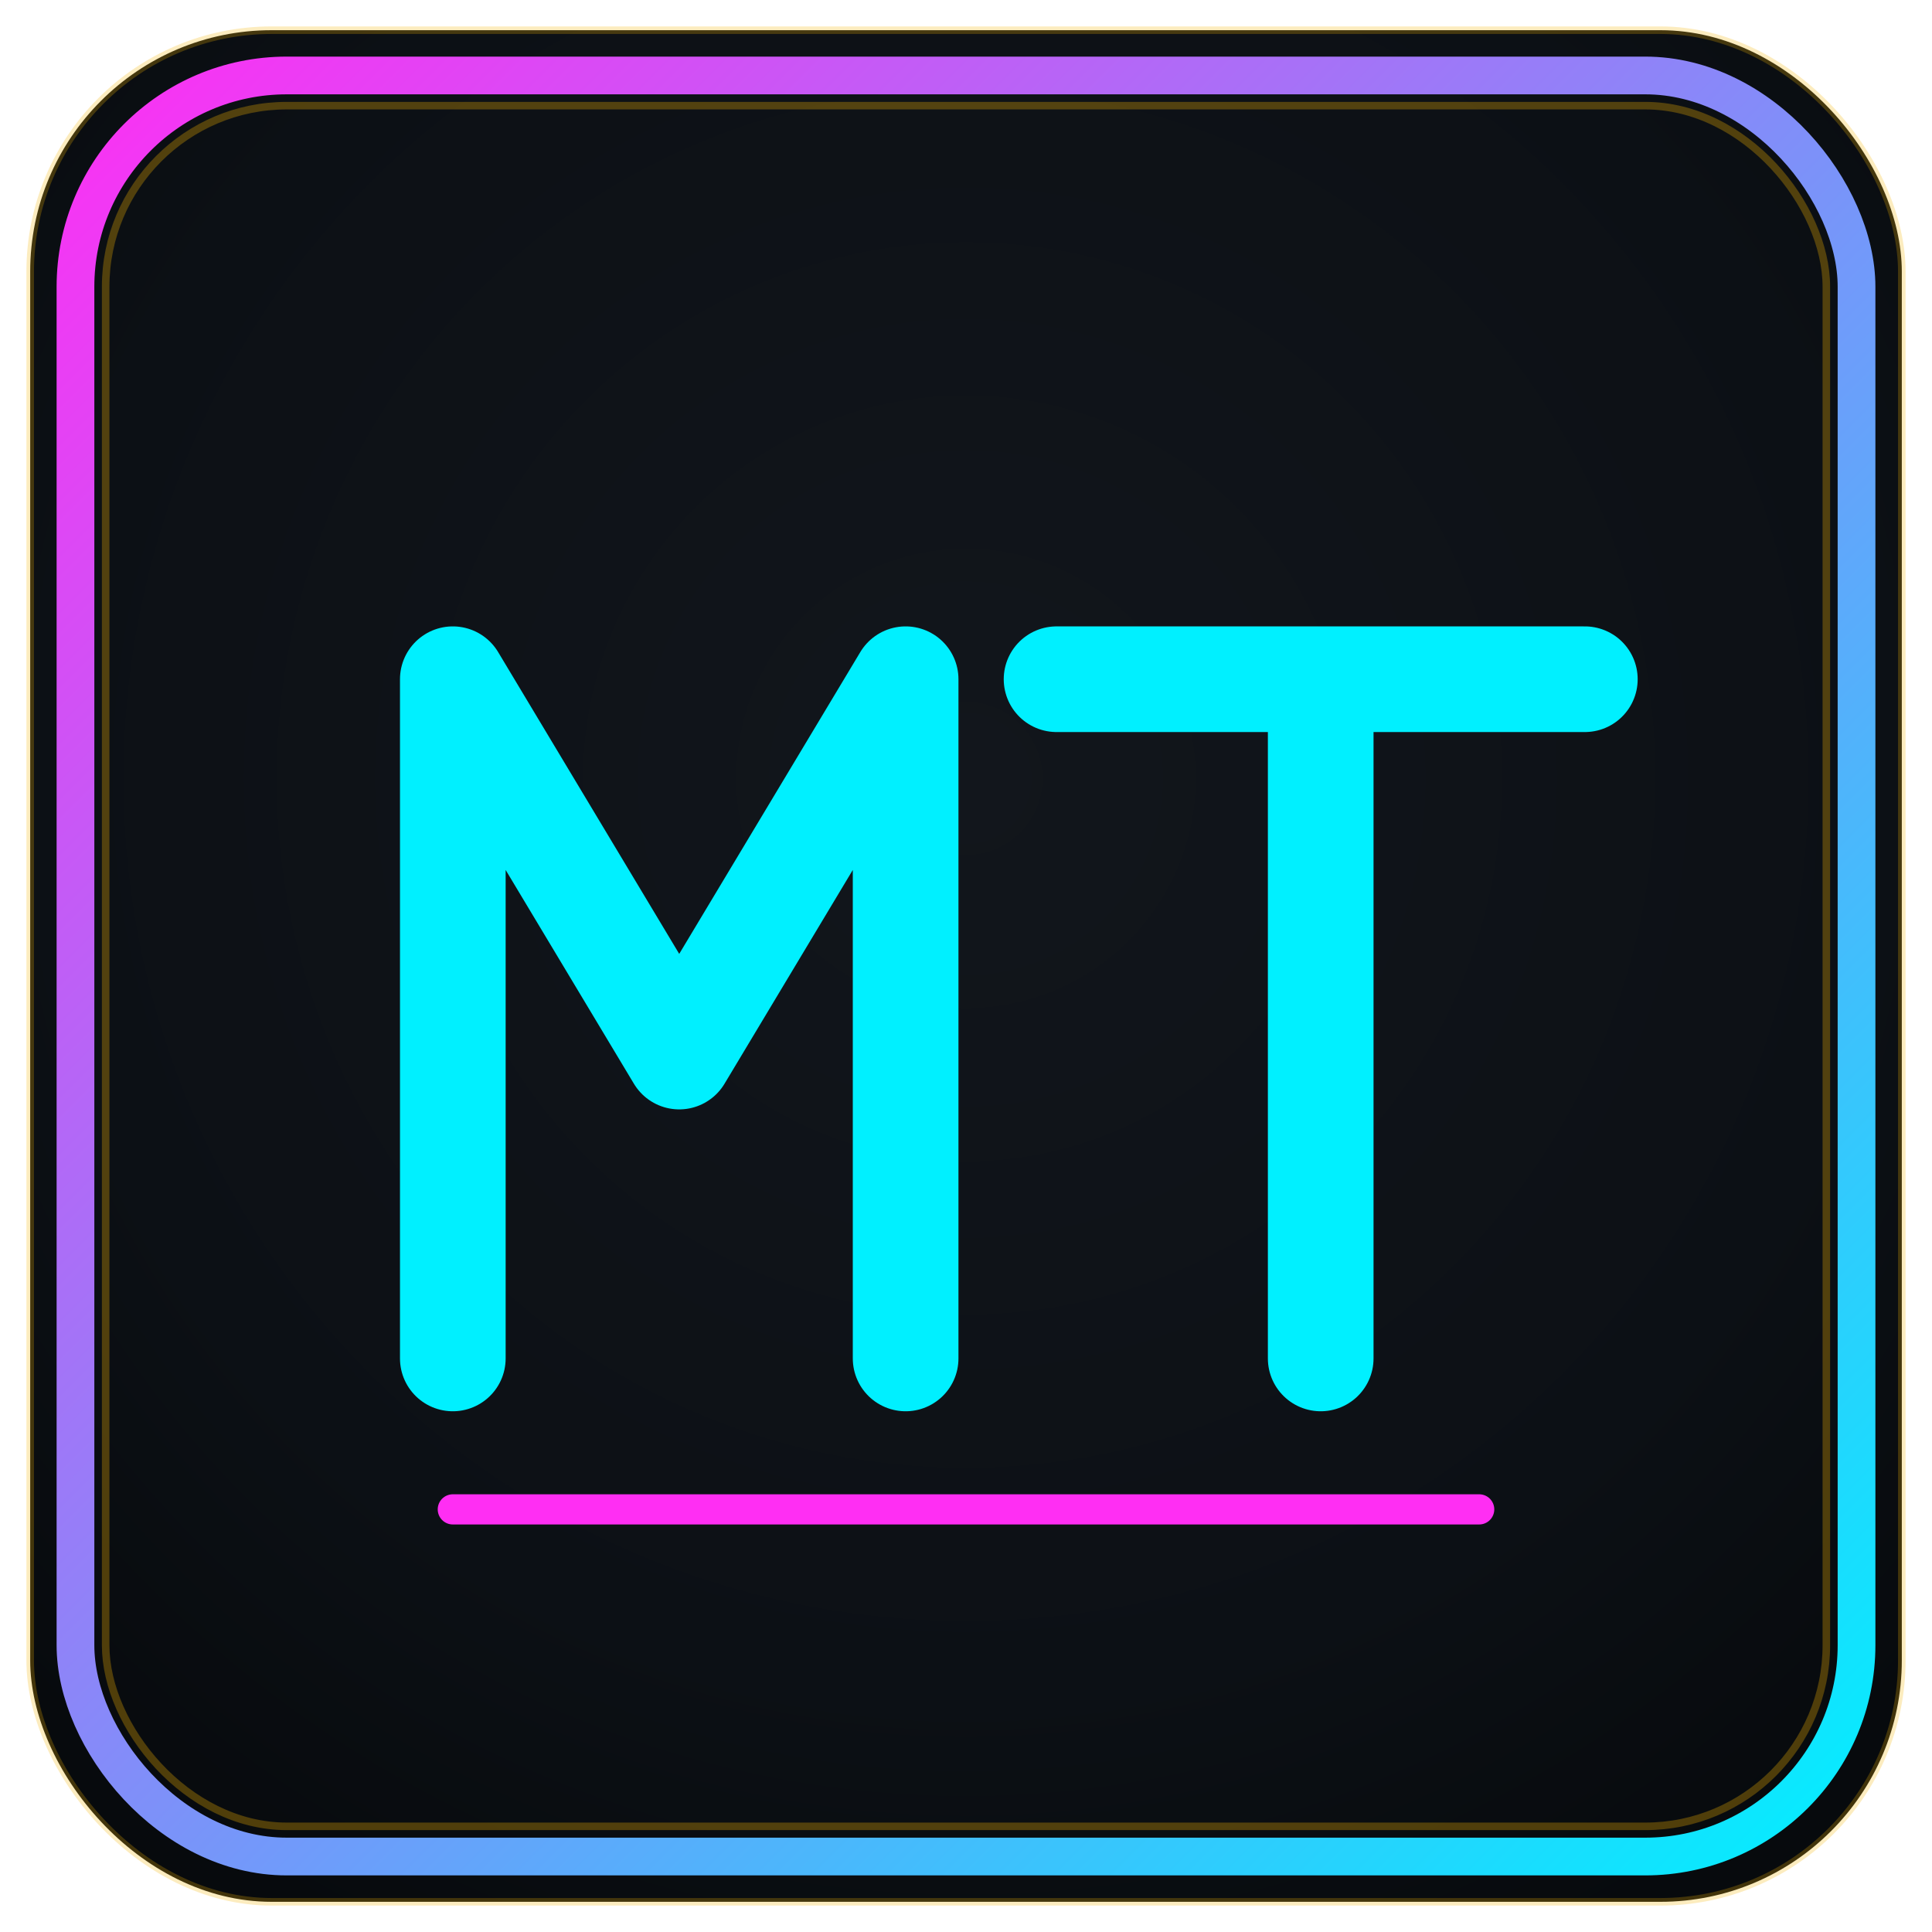 <?xml version="1.0" encoding="UTF-8"?>
<svg xmlns="http://www.w3.org/2000/svg" viewBox="0 0 512 512" width="512" height="512">
  <title>Murph Tournaments — MT Neon Logo</title>
  <defs>
    <linearGradient id="borderGrad" x1="0" y1="0" x2="1" y2="1">
      <stop offset="0%" stop-color="#FF2EF3"/>
      <stop offset="100%" stop-color="#00F0FF"/>
    </linearGradient>

    <filter id="glowCyan" x="-50%" y="-50%" width="200%" height="200%">
      <feGaussianBlur in="SourceGraphic" stdDeviation="6" result="blur"/>
      <feMerge>
        <feMergeNode in="blur"/>
        <feMergeNode in="SourceGraphic"/>
      </feMerge>
    </filter>

    <filter id="glowMagenta" x="-50%" y="-50%" width="200%" height="200%">
      <feGaussianBlur in="SourceGraphic" stdDeviation="8" result="blur"/>
      <feMerge>
        <feMergeNode in="blur"/>
        <feMergeNode in="SourceGraphic"/>
      </feMerge>
    </filter>

    <radialGradient id="panelGrad" cx="50%" cy="40%" r="70%">
      <stop offset="0%" stop-color="#12161c"/>
      <stop offset="70%" stop-color="#0c1015"/>
      <stop offset="100%" stop-color="#070a0d"/>
    </radialGradient>
  </defs>

  <!-- BACKGROUND -->
  <rect x="8" y="8" width="496" height="496" rx="64" ry="64" fill="url(#panelGrad)" stroke="#F6B400" stroke-opacity="0.25" stroke-width="2"/>

  <!-- Outer neon border -->
  <rect x="20" y="20" width="472" height="472" rx="56" ry="56"
        fill="none" stroke="url(#borderGrad)" stroke-width="10" filter="url(#glowMagenta)"/>
  <rect x="28" y="28" width="456" height="456" rx="48" ry="48"
        fill="none" stroke="#F6B400" stroke-opacity="0.3" stroke-width="2"/>

  <!-- MT Letters (vector-built, no fonts) -->
  <g fill="none" stroke-linecap="round" stroke-linejoin="round" filter="url(#glowCyan)">
    <!-- M -->
    <path d="M120 360 L120 180 L180 280 L240 180 L240 360"
          stroke="#00F0FF" stroke-width="28"/>
    <!-- T -->
    <path d="M280 180 L420 180 M350 180 L350 360"
          stroke="#00F0FF" stroke-width="28"/>
  </g>

  <!-- Accent underline -->
  <path d="M120 400 L392 400"
        stroke="#FF2EF3" stroke-width="8" stroke-linecap="round" filter="url(#glowMagenta)"/>
</svg>
